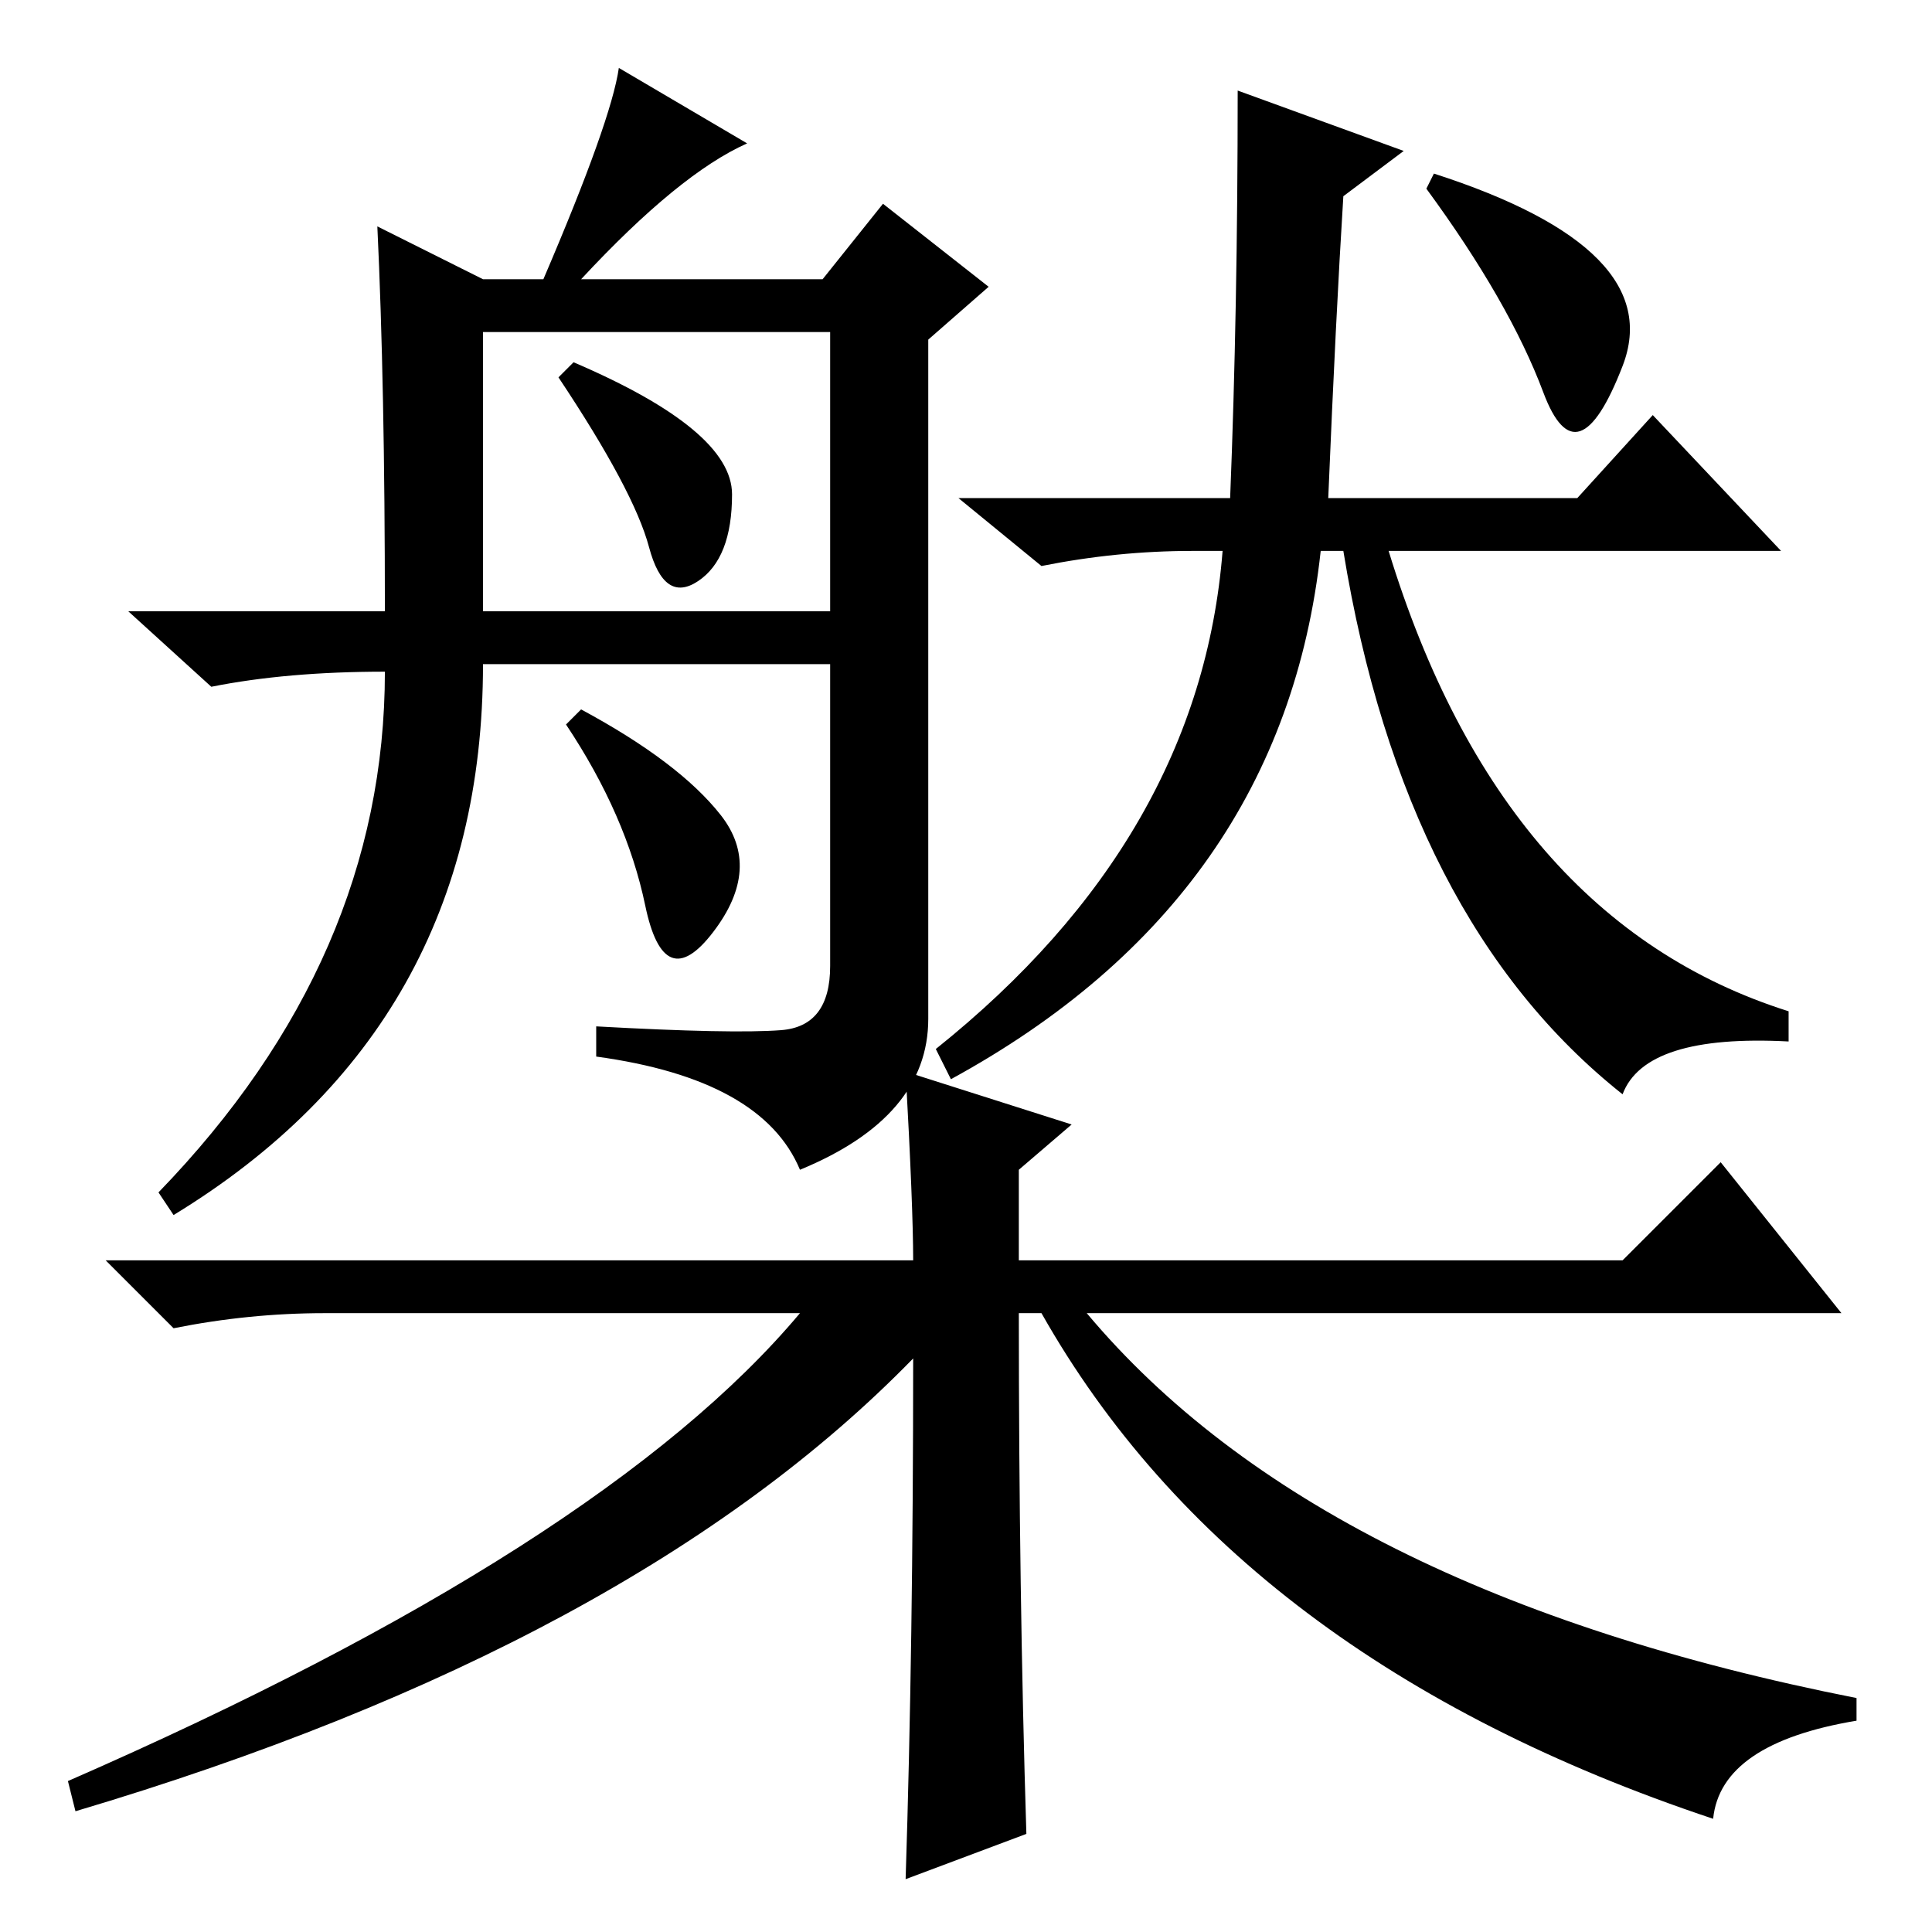 <?xml version="1.0" standalone="no"?>
<!DOCTYPE svg PUBLIC "-//W3C//DTD SVG 1.1//EN" "http://www.w3.org/Graphics/SVG/1.1/DTD/svg11.dtd" >
<svg xmlns="http://www.w3.org/2000/svg" xmlns:xlink="http://www.w3.org/1999/xlink" version="1.1" viewBox="0 -36 256 256">
  <g transform="matrix(1 0 0 -1 0 220)">
   <path fill="currentColor"
d="M50 226l14 -7h8q9 21 10 28l17 -10q-9 -4 -22 -18h32l8 10l14 -11l-8 -7v-90q0 -13 -17 -20q-5 12 -27 15v4q18 -1 24.5 -0.5t6.5 8.5v40h-46q0 -48 -41 -73l-2 3q30 31 30 69q-13 0 -23 -2l-11 10h34q0 30 -1 51zM64 175h46v37h-46v-37zM97 190.5q0 -8.5 -4.5 -11.5
t-6.5 4.5t-12 22.5l2 2q21 -9 21 -17.5zM95.5 148q5.5 -7 -1 -15.5t-9 3.5t-10.5 24l2 2q13 -7 18.5 -14zM186 236l-8 -6q-1 -16 -2 -40h33l10 11l17 -18h-52q15 -49 53 -61v-4q-19 1 -22 -7q-29 23 -37 72h-3q-5 -46 -49 -70l-2 4q35 28 38 66h-4q-10 0 -20 -2l-11 9h36
q1 25 1 54zM190 233q31 -10 25 -25.5t-10.5 -3.5t-15.5 27zM120 114l22 -7l-7 -6v-12h80l13 13l16 -20h-100q31 -37 102 -51v-3q-18 -3 -19 -13q-63 21 -89 67h-3q0 -37 1 -69l-16 -6q1 31 1 69q-37 -38 -111 -60l-1 4q71 31 97 62h-63q-10 0 -20 -2l-9 9h107q0 7 -1 25z
" />
  </g>

</svg>
